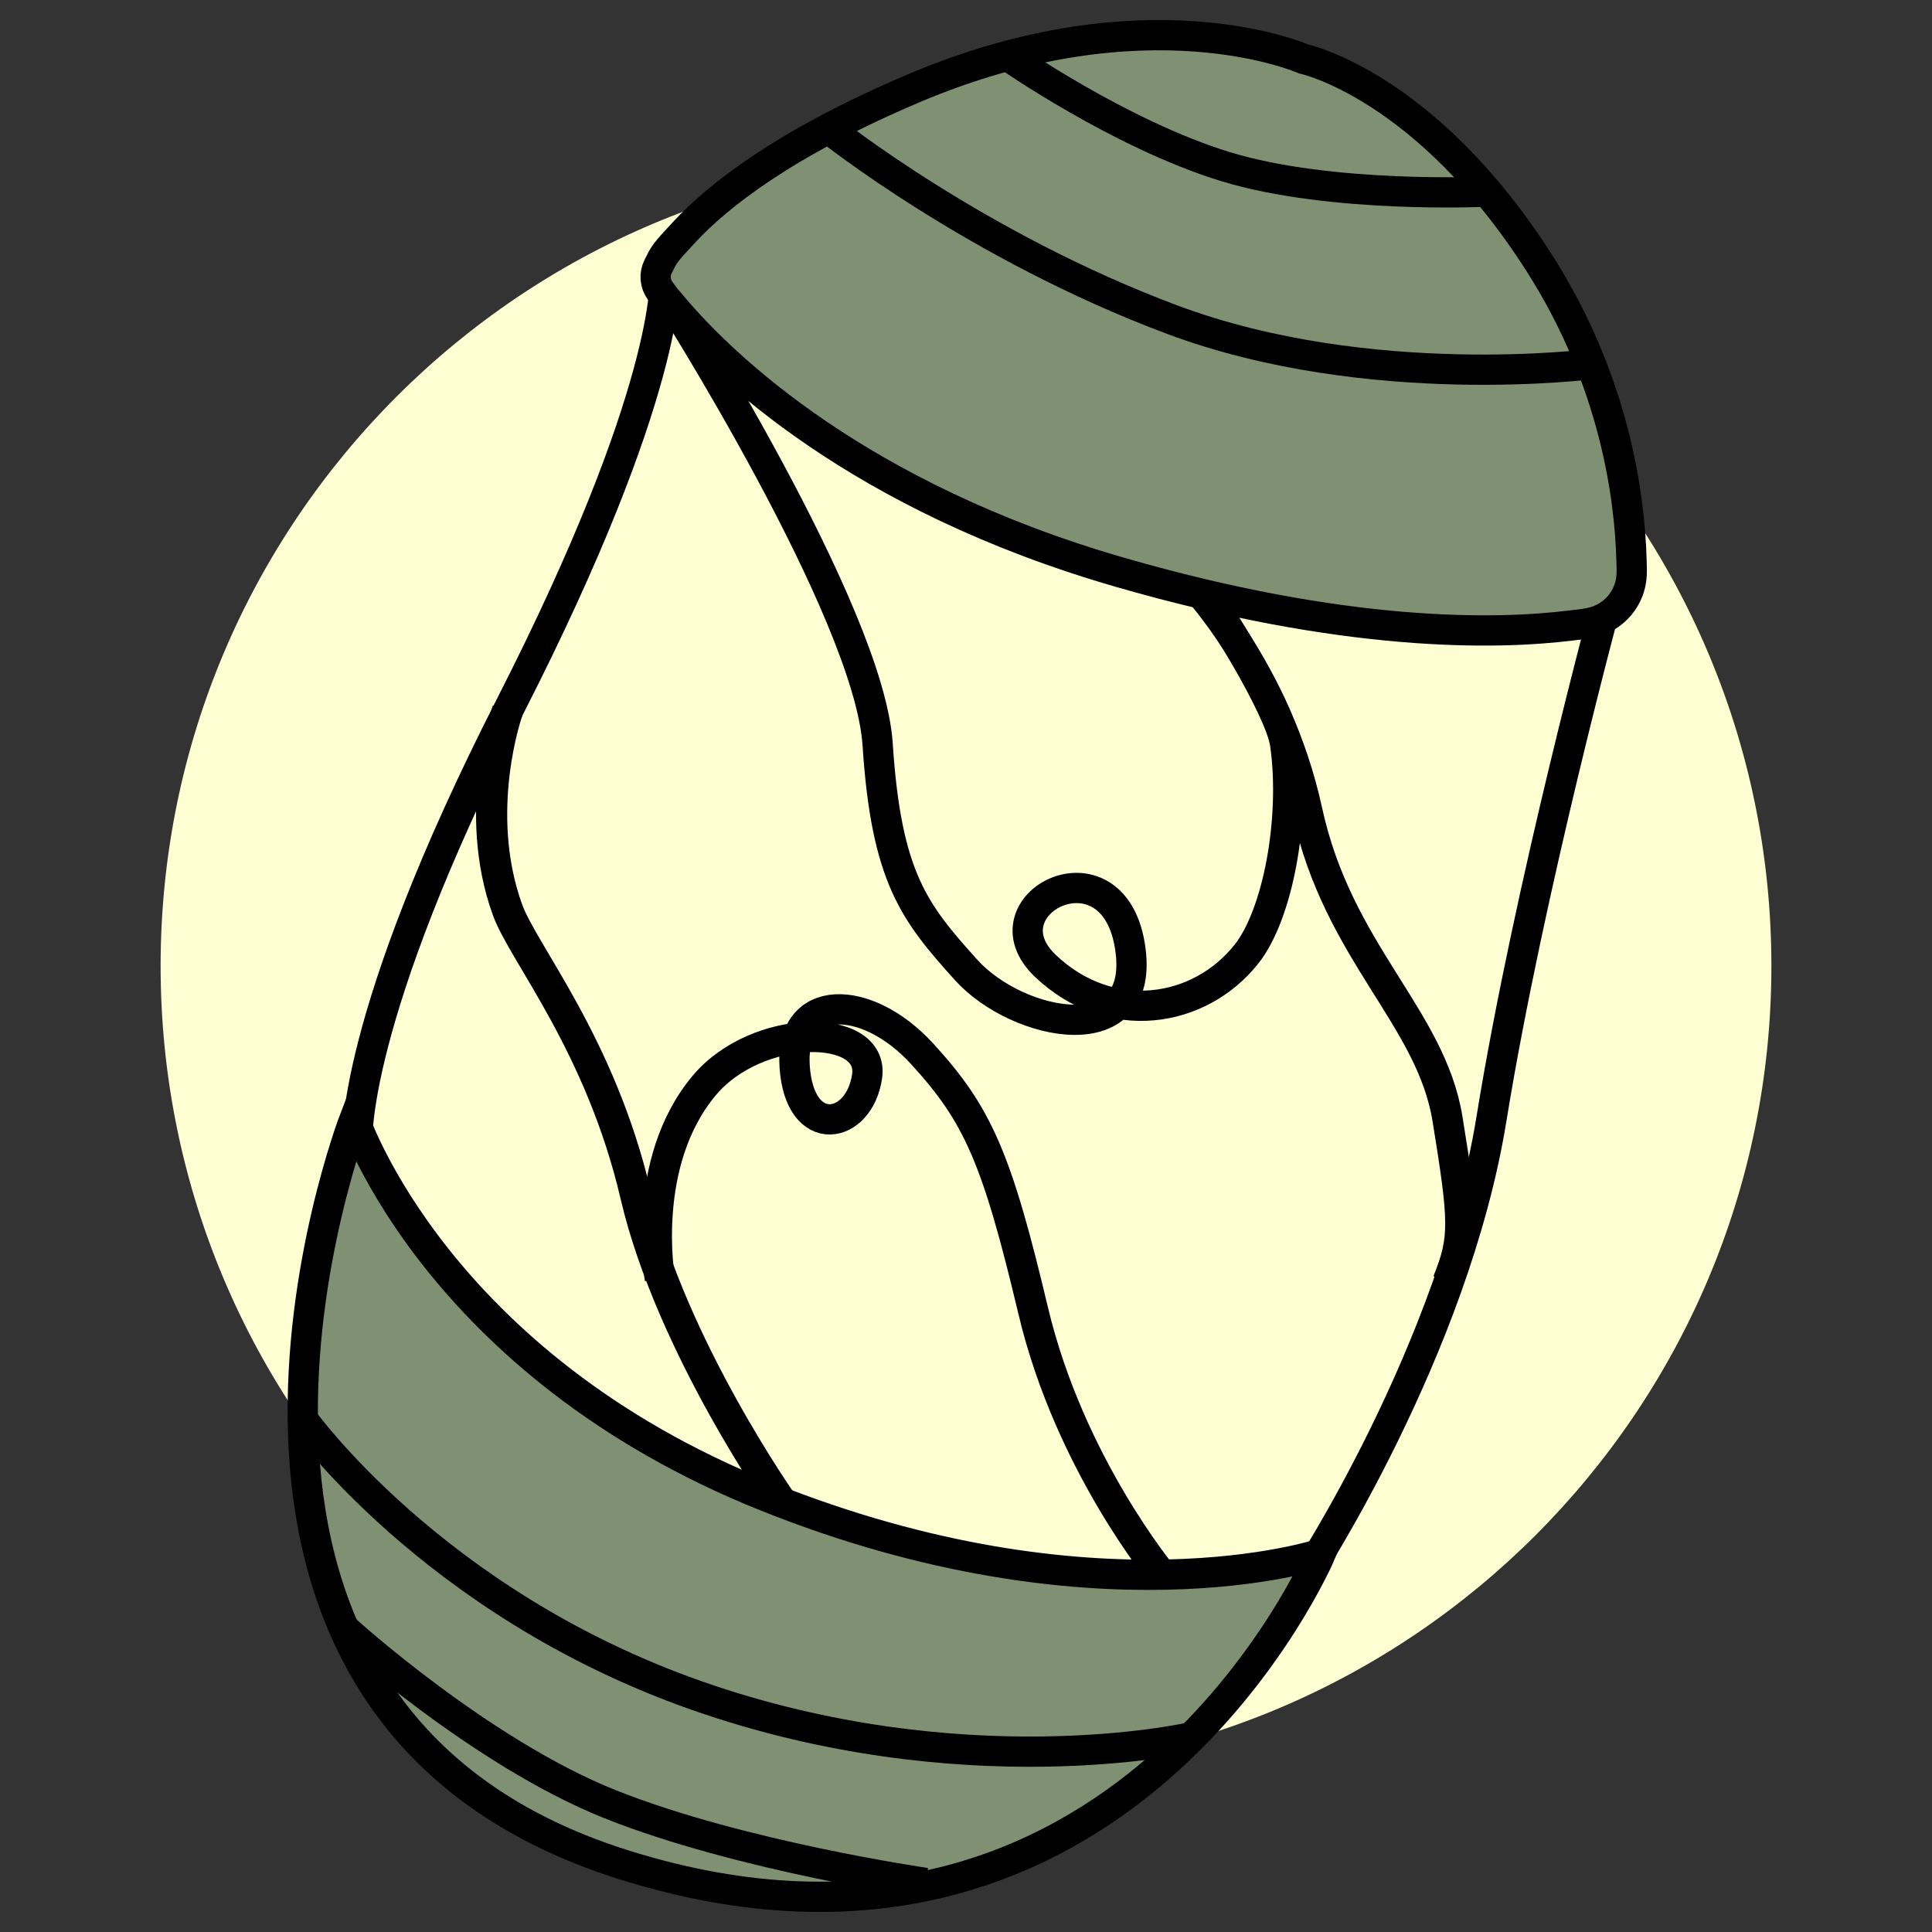<?xml version="1.0" encoding="UTF-8" standalone="no" ?>
<!DOCTYPE svg PUBLIC "-//W3C//DTD SVG 1.1//EN" "http://www.w3.org/Graphics/SVG/1.1/DTD/svg11.dtd">
<svg xmlns="http://www.w3.org/2000/svg" xmlns:xlink="http://www.w3.org/1999/xlink" version="1.1" width="524" height="524" viewBox="0 0 524 524" xml:space="preserve">
<rect x="0" y="0" width="524" height="524" fill="#333333" stroke="none"/>
<desc>Created with Fabric.js 5.3.0</desc>
<defs>
</defs>
<g transform="matrix(1.11 0 0 1.11 262 262)" id="LR8J5WL7q7WaHHwjsEtRr"  >
<path style="stroke: rgb(89,7,19); stroke-width: 0; stroke-dasharray: none; stroke-linecap: butt; stroke-dashoffset: 0; stroke-linejoin: miter; stroke-miterlimit: 4; fill: rgb(253,255,210); fill-rule: nonzero; opacity: 1;"  transform=" translate(0, 0)" d="M 0 -196.791 C 108.629 -196.791 196.791 -108.629 196.791 0 C 196.791 108.629 108.629 196.791 0 196.791 C -108.629 196.791 -196.791 108.629 -196.791 0 C -196.791 -108.629 -108.629 -196.791 0 -196.791 z" stroke-linecap="round" />
</g>
<g transform="matrix(2.112 0.037 -0.037 2.112 173.182 300.485)" id="nNVagvimyN8t6aN2p9MNI"  >
<path style="stroke: rgb(0,0,0); stroke-width: 4; stroke-dasharray: none; stroke-linecap: butt; stroke-dashoffset: 0; stroke-linejoin: miter; stroke-miterlimit: 4; fill: none; fill-rule: nonzero; opacity: 1;"  transform=" translate(0, 0)" d="M -17.706 -50.704 C -17.706 -50.704 -22.084 -37.731 -17.26 -25.121 C -15.136 -19.57 -5.005 -8.012 -0.153 11.243 C 4.699 30.498 19.526 50.704 19.526 50.704" stroke-linecap="round" />
</g>
<g transform="matrix(1.368 0 0 1.368 314.728 428.143)" id="U_ilII9tCMKMKeaRAbcYl"  >
<path style="stroke: rgb(0,0,0); stroke-width: 1; stroke-dasharray: none; stroke-linecap: butt; stroke-dashoffset: 0; stroke-linejoin: miter; stroke-miterlimit: 4; fill: rgb(255,255,255); fill-opacity: 0; fill-rule: nonzero; opacity: 1;"  transform=" translate(0, 0)" d="M 0 0" stroke-linecap="round" />
</g>
<g transform="matrix(1.368 0 0 1.368 246.77 350.593)" id="lTns_qSvudATGiUnxiKH2"  >
<path style="stroke: rgb(0,0,0); stroke-width: 6; stroke-dasharray: none; stroke-linecap: butt; stroke-dashoffset: 0; stroke-linejoin: miter; stroke-miterlimit: 4; fill: rgb(255,255,255); fill-opacity: 0; fill-rule: nonzero; opacity: 1;"  transform=" translate(0, 0)" d="M 50.163 56.172 C 50.163 56.172 31.679 34 24.459 3.6 C 17.239 -26.8 13.467 -35.306 2.42 -47.373 C -8.626 -59.439 -23.804 -59.562 -22.839 -44.839 C -21.874 -30.117 -10 -32.241 -8.475 -42.908 C -6.949 -53.576 -30.275 -53.605 -40.779 -41.055 C -53.573 -25.77 -49.57 -2.79 -49.57 -2.79" stroke-linecap="round" />
</g>
<g transform="matrix(1.368 0 0 1.368 265.204 178.318)" id="Z1Umh1Sfz_QlfCLdnkHpm"  >
<path style="stroke: rgb(0,0,0); stroke-width: 6; stroke-dasharray: none; stroke-linecap: butt; stroke-dashoffset: 0; stroke-linejoin: miter; stroke-miterlimit: 4; fill: rgb(255,255,255); fill-opacity: 0; fill-rule: nonzero; opacity: 1;"  transform=" translate(0, 0)" d="M -61.541 -71.832 C -61.541 -71.832 -21.576 -9.188 -19.857 17.261 C -18.139 43.71 -12.531 50.589 -2.341 61.928 C 7.849 73.267 33.714 78.612 30.137 57.083 C 26.559 35.554 0.623 49.012 13.402 61.154 C 26.181 73.296 43.916 70.615 53.283 58.785 C 59.47 50.971 63.014 32.103 60.953 17.261 C 59.893 9.634 46.232 -11.173 46.232 -11.173" stroke-linecap="round" />
</g>
<g transform="matrix(1.368 0 0 1.368 359.289 252.477)" id="NoiwG2RvbK4VZ1BD2ACNE"  >
<path style="stroke: rgb(0,0,0); stroke-width: 6; stroke-dasharray: none; stroke-linecap: butt; stroke-dashoffset: 0; stroke-linejoin: miter; stroke-miterlimit: 4; fill: rgb(255,255,255); fill-opacity: 0; fill-rule: nonzero; opacity: 1;"  transform=" translate(0, 0)" d="M -26.889 -69.574 C -26.889 -69.574 -9.544 -51.826 -3.454 -23.78 C 2.636 4.266 21.064 17.048 24.347 37.291 C 27.63 57.535 27.84 60.921 24.347 69.574" stroke-linecap="round" />
</g>
<g transform="matrix(1.368 0 0 1.368 138.597 192.722)" id="_5tQK10rIKxHIYGKzP-DK"  >
<path style="stroke: rgb(0,0,0); stroke-width: 6; stroke-dasharray: none; stroke-linecap: butt; stroke-dashoffset: 0; stroke-linejoin: miter; stroke-miterlimit: 4; fill: rgb(255,255,255); fill-opacity: 0; fill-rule: nonzero; opacity: 1;"  transform=" translate(0, 0)" d="M 30.481 -85.769 C 30.481 -85.769 31.897 -63.74 -0.082 -1.033 C -32.061 61.673 -30.478 85.769 -30.478 85.769" stroke-linecap="round" />
</g>
<g transform="matrix(1.368 0 0 1.368 395.161 294.413)" id="2vextGauwxmw1Z19uMiee"  >
<path style="stroke: rgb(0,0,0); stroke-width: 6; stroke-dasharray: none; stroke-linecap: butt; stroke-dashoffset: 0; stroke-linejoin: miter; stroke-miterlimit: 4; fill: rgb(255,255,255); fill-opacity: 0; fill-rule: nonzero; opacity: 1;"  transform=" translate(0, 0)" d="M -30.017 97.228 C -30.017 97.228 -0.607 52.493 6.832 6.645 C 14.272 -39.204 30.017 -97.228 30.017 -97.228" stroke-linecap="round" />
</g>
<g transform="matrix(1.368 -0.024 0.024 1.368 173.182 301.453)" id="VheepmwQ3mqkJ_4whAIqF"  >
<path style="stroke: rgb(0,0,0); stroke-width: 1; stroke-dasharray: none; stroke-linecap: butt; stroke-dashoffset: 0; stroke-linejoin: miter; stroke-miterlimit: 4; fill: rgb(255,255,255); fill-opacity: 0; fill-rule: nonzero; opacity: 1;"  transform=" translate(0, 0)" d="M -24.23 -79.242 C -24.23 -79.242 -31.684 -59.46 -24.919 -39.743 C -21.941 -31.063 -6.932 -12.682 -0.483 17.291 C 5.967 47.264 27.757 79.242 27.757 79.242" stroke-linecap="round" />
</g>
<g transform="matrix(1.368 0 0 1.368 310.196 90.265)" id="gHTZnpnq5IJdIE2hI1gZV"  >
<path style="stroke: rgb(0,0,0); stroke-width: 6; stroke-dasharray: none; stroke-linecap: butt; stroke-dashoffset: 0; stroke-linejoin: miter; stroke-miterlimit: 4; fill: rgb(127,145,114); fill-rule: nonzero; opacity: 1;"  transform=" translate(0, 0)" d="M -45.63 -48.464 C -71.239 -37.592 -84.397 -27.166 -91.043 -20.02 C -95.112 -15.644 -95.009 -15.682 -96.283 -13.122 L -96.283 -13.122 C -97.048 -11.584 -96.896 -9.748 -95.887 -8.356 C -94.993 -7.122 -94.928 -7.03 -92.988 -4.761 C -83.146 6.756 -56.459 32.52 -4.814 47.449 C 40.014 60.408 69.714 59.886 84.743 58.029 C 87.422 57.697 87.469 57.728 88.784 57.436 L 88.784 57.436 C 93.255 56.442 96.511 52.585 96.741 48.011 C 96.788 47.081 96.763 46.954 96.717 45.19 C 96.376 32.366 93.345 9.545 78.457 -13.794 C 55.896 -49.164 31.725 -54.286 31.725 -54.286 C 31.725 -54.286 0.657 -68.114 -45.63 -48.464 z" stroke-linecap="round" />
</g>
<g transform="matrix(1.368 0 0 1.368 328.467 67.617)" id="pjGLICIK2KYAQZmLrkW6r"  >
<path style="stroke: rgb(0,0,0); stroke-width: 6; stroke-dasharray: none; stroke-linecap: butt; stroke-dashoffset: 0; stroke-linejoin: miter; stroke-miterlimit: 4; fill: rgb(255,255,255); fill-opacity: 0; fill-rule: nonzero; opacity: 1;"  transform=" translate(0, 0)" d="M -75.761 -23.868 C -75.761 -23.868 -46.62 -0.584 -7.639 13.971 C 31.342 28.527 75.761 22.727 75.761 22.727" stroke-linecap="round" />
</g>
<g transform="matrix(1.368 0 0 1.368 338.115 33.635)" id="6GcjH33Y1gjhuv3nw95Sz"  >
<path style="stroke: rgb(0,0,0); stroke-width: 6; stroke-dasharray: none; stroke-linecap: butt; stroke-dashoffset: 0; stroke-linejoin: miter; stroke-miterlimit: 4; fill: rgb(255,255,255); fill-opacity: 0; fill-rule: nonzero; opacity: 1;"  transform=" translate(0, 0)" d="M -47.435 -13.554 C -47.435 -13.554 -25.095 2.054 -4.157 8.458 C 16.781 14.863 47.435 13.413 47.435 13.413" stroke-linecap="round" />
</g>
<g transform="matrix(1.368 0 0 1.368 220.141 408.996)" id="TFOksIogf5hep4xTV0XNW"  >
<path style="stroke: rgb(0,0,0); stroke-width: 6; stroke-dasharray: none; stroke-linecap: butt; stroke-dashoffset: 0; stroke-linejoin: miter; stroke-miterlimit: 4; fill: rgb(127,145,114); fill-rule: nonzero; opacity: 1;"  transform=" translate(0, 0)" d="M -90.654 -77.091 C -90.654 -77.091 -74.41 -28.509 -9.055 -2.309 C 56.299 23.891 100.897 9.078 100.897 9.078 C 100.897 9.078 61.451 101.651 -37.09 70.793 C -135.631 39.936 -90.654 -77.091 -90.654 -77.091 z" stroke-linecap="round" />
</g>
<g transform="matrix(1.368 0 0 1.368 201.931 429.575)" id="ZYvLnftOSJCDg8-dJCVMZ"  >
<path style="stroke: rgb(0,0,0); stroke-width: 6; stroke-dasharray: none; stroke-linecap: butt; stroke-dashoffset: 0; stroke-linejoin: miter; stroke-miterlimit: 4; fill: rgb(255,255,255); fill-opacity: 0; fill-rule: nonzero; opacity: 1;"  transform=" translate(0, 0)" d="M -88.089 -33.272 C -88.089 -33.272 -62.126 3.672 -9.472 22.15 C 43.183 40.628 88.089 30.504 88.089 30.504" stroke-linecap="round" />
</g>
<g transform="matrix(1.368 0 0 1.368 172.308 476.298)" id="j8mGKRAC2kKBEnk6reNSW"  >
<path style="stroke: rgb(0,0,0); stroke-width: 6; stroke-dasharray: none; stroke-linecap: butt; stroke-dashoffset: 0; stroke-linejoin: miter; stroke-miterlimit: 4; fill: rgb(255,255,255); fill-opacity: 0; fill-rule: nonzero; opacity: 1;"  transform=" translate(0, 0)" d="M -57.603 -25.15 C -57.603 -25.15 -30.844 -0.785 -4.996 9.534 C 20.852 19.853 57.603 25.15 57.603 25.15" stroke-linecap="round" />
</g>
</svg>